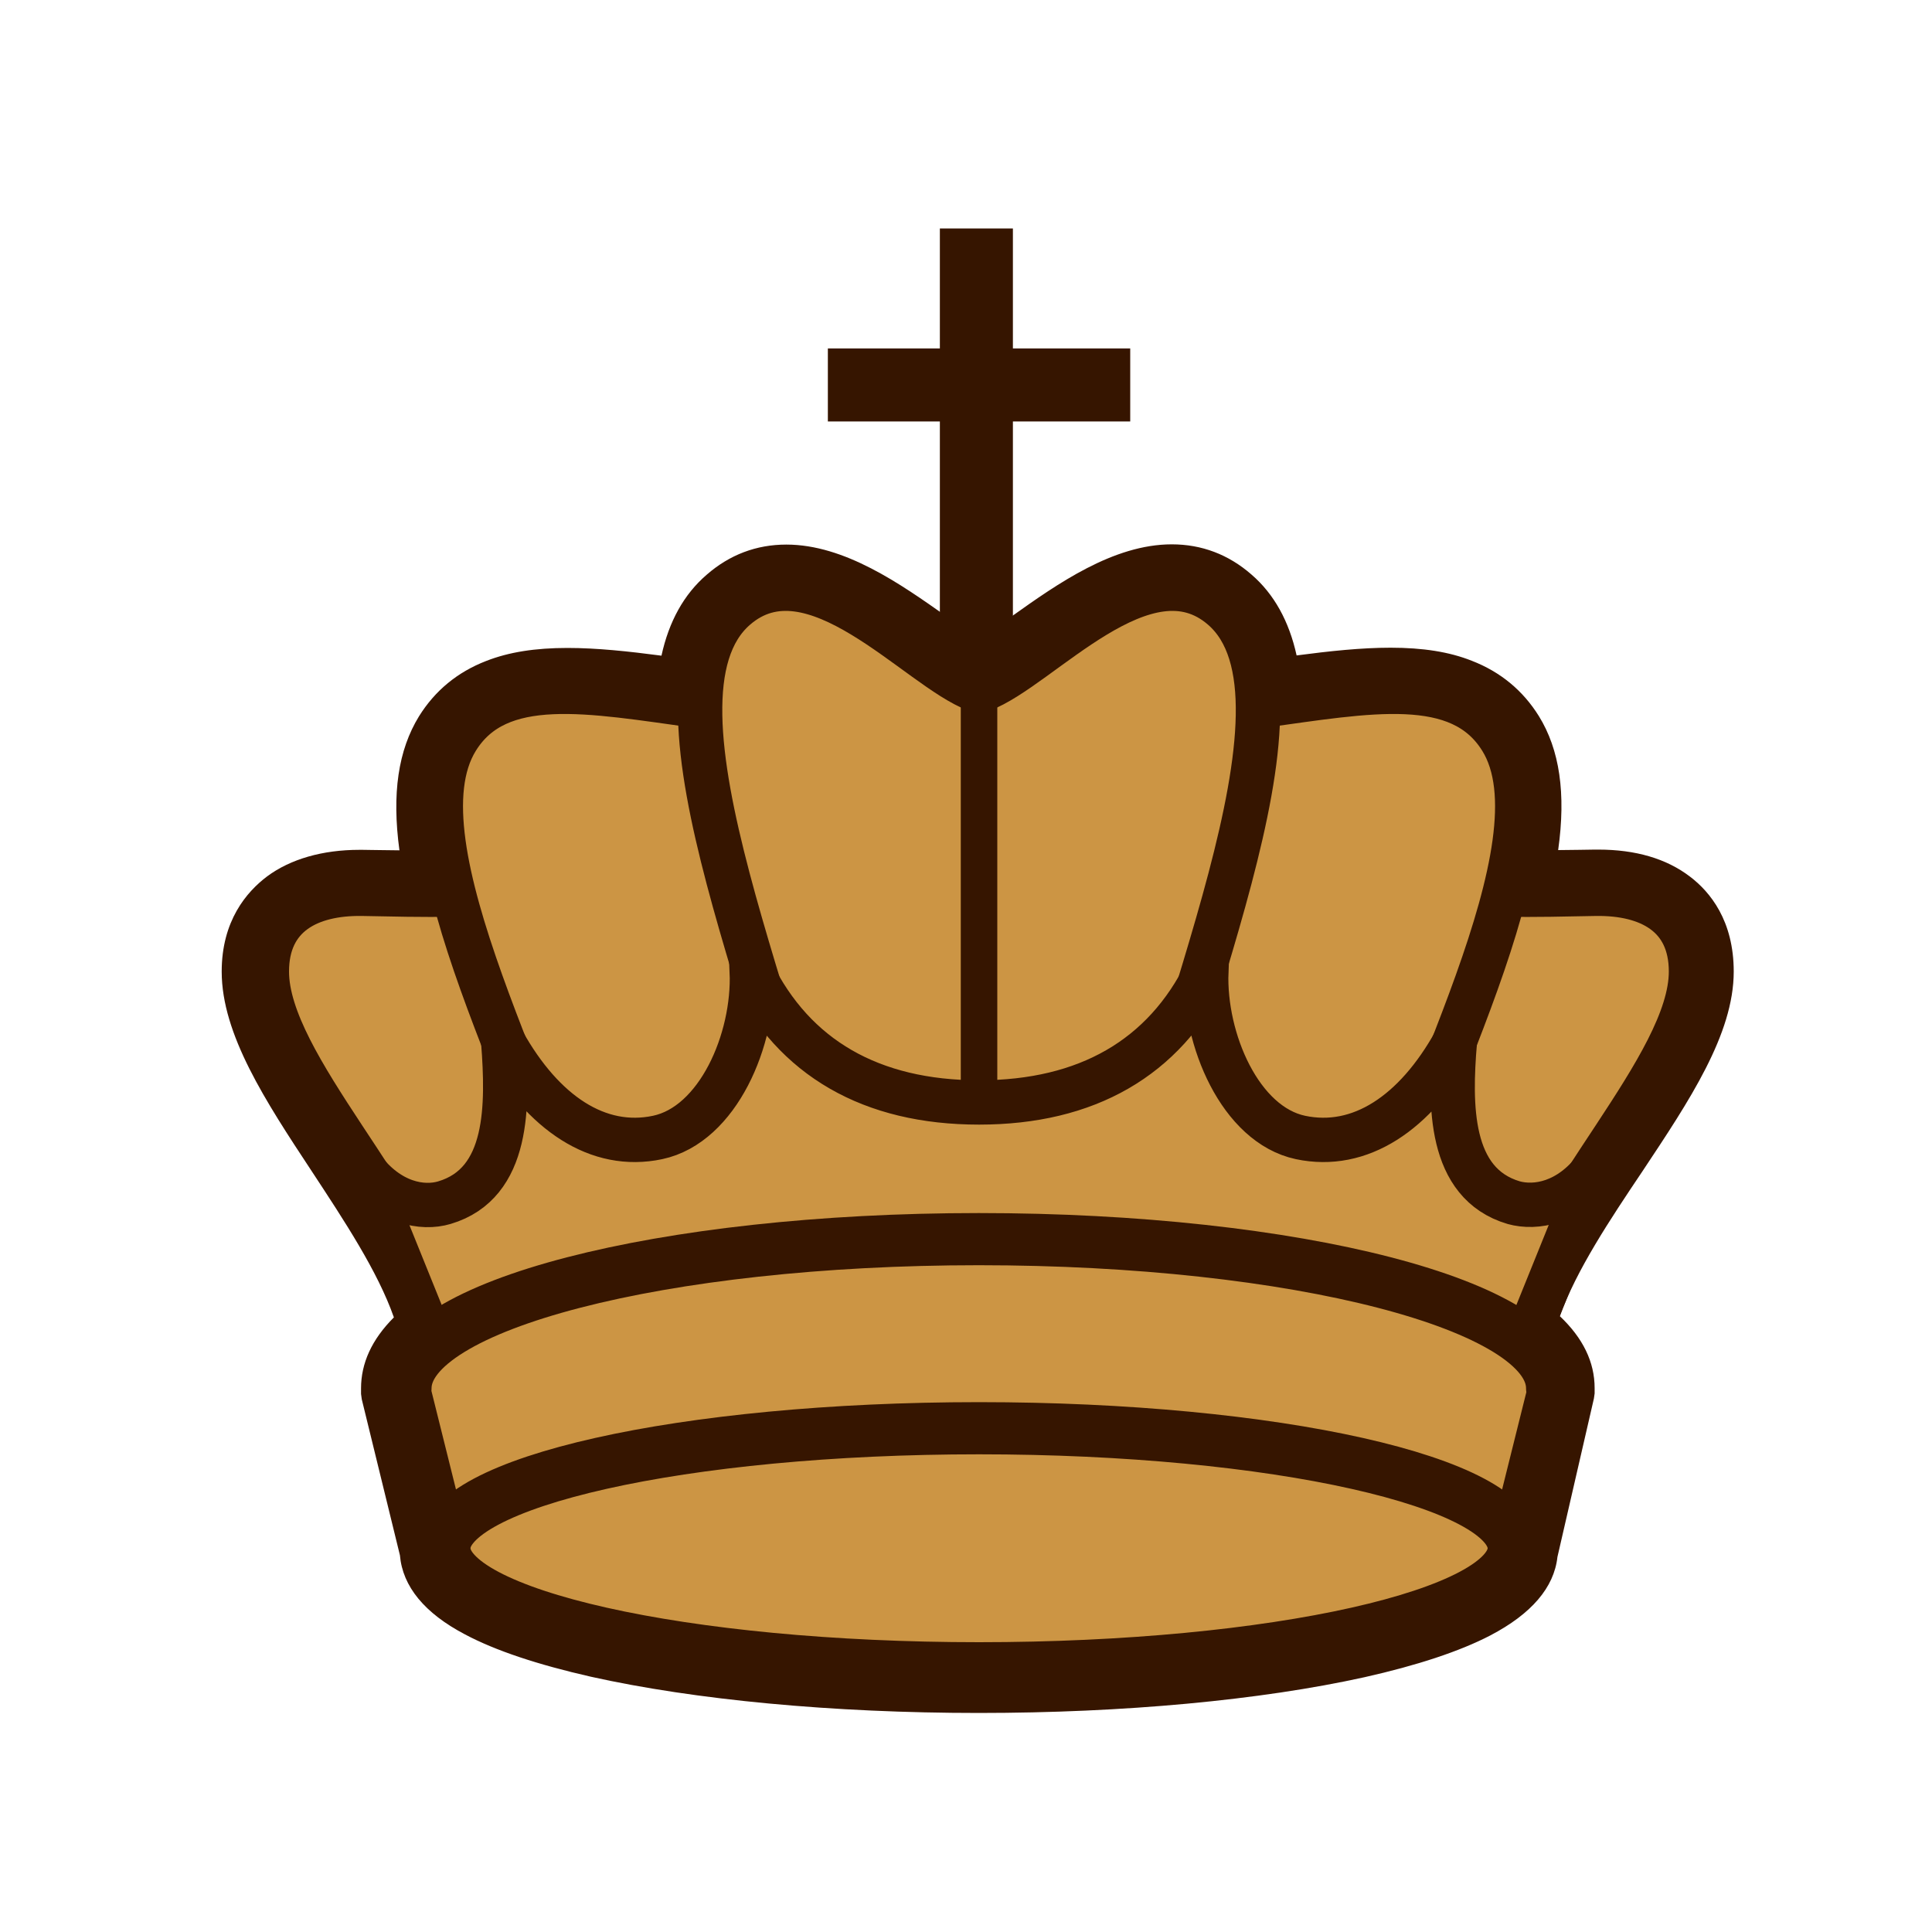 <svg width="800" height="800" viewBox="0 0 800 800" fill="none" xmlns="http://www.w3.org/2000/svg">
<path d="M405.3 700C345.5 700 289.2 694.7 246.6 685.2C199.2 674.6 175.5 660.6 174.5 642.4L158.1 576V574.9C158.1 565.8 163.3 556.9 173.3 548.4C167.1 526.5 151.7 502.9 136.7 480C118.3 452 101 425.6 101 402.3C101 376.8 119.4 360.9 148.8 360.9H150.1C152.3 360.9 154.6 361 157.1 361C163.1 361.1 170 361.2 176.4 361.2C171 334.5 172.6 315.3 181.4 301.3C194.7 279.8 218.3 277.3 235 277.3C249.1 277.3 264.8 279.4 281.4 281.7C283.2 265.4 288.9 253.2 298.6 244.8C306.4 238 315.6 234.5 325.6 234.5C346.9 234.5 367.8 249.4 386.4 262.5C393.4 267.5 400 272.2 405.4 275C410.8 272.1 417.5 267.4 424.4 262.5C442.9 249.4 463.9 234.5 485.1 234.5C495.3 234.5 504.3 238 512.1 244.8C521.7 253.2 527.4 265.3 529.2 281.7C545.8 279.4 561.5 277.3 575.6 277.3C592.2 277.3 615.9 279.8 629.2 301.3C637.8 315.3 639.5 334.6 634.1 361.3C640.7 361.3 647.7 361.2 653.9 361.1C656.2 361.1 658.3 361 660.4 361H661.7C691.2 361 708.8 376.4 708.8 402.4C708.8 425.6 691.2 452.1 672.5 480.1C657.3 502.9 641.7 526.4 635.5 548.2C646.2 556.4 651.6 565.5 651.6 575V576.1L635.8 643.3C634.2 661.2 610.3 675.2 563 685.6C520.7 694.8 464.6 700 405.3 700V700Z" fill="#CC9544"/>
<path d="M325.6 243.8C353.8 243.8 386 277.4 405.4 285.3C424.8 277.3 457 243.8 485.2 243.8C492.5 243.8 499.7 246.1 506.3 251.8C516.5 260.7 520.6 274.7 520.9 292.2C540.9 289.4 559.7 286.5 575.9 286.5C596.1 286.5 612.3 291 621.7 306.2C631.1 321.4 629.6 344.2 622.9 370.5C625.4 370.5 628 370.6 630.7 370.6C641 370.6 652.4 370.4 660.8 370.3H662C683.4 370.3 699.9 379.5 699.9 402.5C699.9 441.6 639 498.2 626 549.2V552.5C636.8 559.4 642.5 567 642.5 575L626.9 641.9C625.6 669.1 526.9 691 405.4 691C283.1 691 183.9 668.8 183.9 641.3L167.6 575C167.6 567.1 173.4 559.4 183.2 552.5V548.9C171.3 497.9 110.4 441.3 110.4 402.2C110.4 379.2 127.7 370 149.1 370H150.3C158.8 370.1 170.6 370.4 180.9 370.4C183.5 370.4 186 370.4 188.4 370.3C181.7 343.9 180.3 321.2 189.7 306C199.1 290.9 215.2 286.3 235.5 286.3C251.7 286.3 270.5 289.2 290.5 292C290.8 274.5 294.9 260.4 305.1 251.6C311.1 246.1 318.2 243.8 325.6 243.8V243.8ZM325.6 225.5C313.2 225.5 302.1 229.7 292.6 238C283.2 246.1 277 257.3 273.9 271.5C260.2 269.7 247.2 268.3 235 268.3C221.7 268.3 210.7 270 201.3 273.7C189.4 278.3 180.1 286 173.5 296.6C164.9 310.6 162.2 328.6 165.4 352.1C162.6 352.1 159.8 352 157.2 352C154.7 352 152.3 351.9 150.2 351.9H148.8C133.6 351.9 120.3 355.7 110.6 362.9C102.1 369.3 91.8 381.3 91.8 402.3C91.8 428.3 109.9 455.9 129.1 485C142.5 505.4 156.4 526.4 163.1 545.5C153.9 554.7 149.5 564.5 149.5 574.9V577.2L149.8 579.4L165.6 644C166.7 656.9 175.8 668 192.6 676.8C205.2 683.5 222.7 689.3 244.7 694.3C287.8 703.9 344.9 709.3 405.3 709.3C465.3 709.3 522 704 565 694.5C586.8 689.6 604.4 683.8 617.1 677.2C634.1 668.3 643.5 657.4 644.9 644.7L660 579.1L660.3 577V574.8C660.3 564 655.5 554.1 645.9 545C652.7 526 666.6 505.1 680.1 485C699.5 455.8 717.9 428.3 717.9 402.3C717.9 381.2 708.1 369.3 699.8 363C690 355.5 677.2 351.8 661.8 351.8H660.4C658.3 351.8 656.2 351.9 653.9 351.9C651.1 351.9 648.2 352 645.2 352C648.5 328.5 645.8 310.4 637.2 296.5C630.6 285.9 621.3 278.2 609.4 273.6C600.1 269.9 589.1 268.2 575.8 268.2C563.6 268.2 550.6 269.6 536.9 271.4C533.8 257.3 527.6 246 518.2 237.9C508.7 229.6 497.6 225.4 485.2 225.4C461 225.4 437.8 241.8 419.1 255.1C414.3 258.4 409.5 261.9 405.4 264.5C401.3 261.9 396.4 258.5 391.7 255.1C373 241.9 349.8 225.5 325.6 225.5V225.5Z" fill="#361500"/>
<path d="M187.4 370.4C175.5 370.7 161.5 370.3 149.9 370.1C128 369.8 110.5 378.8 110.5 402.3C110.5 441.4 171.1 498 183.8 549" stroke="#361500" stroke-width="18.36" stroke-miterlimit="10" stroke-linecap="round"/>
<path d="M289.5 292.4C243.9 286.1 206.2 278.6 189.2 306.1C162.2 349.7 224.8 456.8 244.3 528.5" stroke="#361500" stroke-width="18.36" stroke-miterlimit="10" stroke-linecap="round"/>
<path d="M404.3 285.7C380 276.7 336.4 224 304.5 251.8C260.9 289.7 327.4 425.7 342.6 512.3M623.3 370.4C635.2 370.7 649.2 370.3 660.8 370.1C682.7 369.8 700.2 378.8 700.2 402.3C700.2 441.4 639.6 498 626.9 549" stroke="#361500" stroke-width="18.36" stroke-miterlimit="10" stroke-linecap="round"/>
<path d="M521.3 292.4C566.9 286.1 604.6 278.6 621.6 306.1C648.6 349.7 586 456.8 566.5 528.5" stroke="#361500" stroke-width="18.36" stroke-miterlimit="10" stroke-linecap="round"/>
<path d="M406.5 285.7C430.8 276.7 474.4 224 506.3 251.8C549.9 289.7 483.4 425.7 468.2 512.3" stroke="#361500" stroke-width="18.36" stroke-miterlimit="10" stroke-linecap="round"/>
<path d="M405.4 271.7V456.2" stroke="#361500" stroke-width="15.12" stroke-miterlimit="10" stroke-linecap="round"/>
<path d="M632.9 552.5L660.7 483.7C649.6 498.3 635.9 500.5 626.8 498C599.8 490 600.3 457.4 602.4 431.5C586 461 563.1 476.2 538.5 471C513.6 465.7 498.5 430.5 499.5 402.4C482 438 450.1 456.5 405.4 456.5C360.7 456.5 328.8 438 311.3 402.4C312.4 430.5 297.3 465.7 272.3 471C247.7 476.2 224.9 461 208.4 431.5C210.3 457.4 211 490 184 498C174.9 500.7 161.1 498.3 150.1 483.7L177.9 552.5" fill="#CC9544"/>
<path d="M632.9 552.5L660.7 483.7C649.6 498.3 635.9 500.5 626.8 498C599.8 490 600.3 457.4 602.4 431.5C586 461 563.1 476.2 538.5 471C513.6 465.7 498.5 430.5 499.5 402.4C482 438 450.1 456.5 405.4 456.5C360.7 456.5 328.8 438 311.3 402.4C312.4 430.5 297.3 465.7 272.3 471C247.7 476.2 224.9 461 208.4 431.5C210.3 457.4 211 490 184 498C174.9 500.7 161.1 498.3 150.1 483.7L177.9 552.5" stroke="#361500" stroke-width="18.36" stroke-miterlimit="10"/>
<path d="M167.9 574.8C167.9 540.5 274.2 513.1 405.3 513.1C536.4 513.1 642.7 540.4 642.7 574.8M167.7 576.7L183.9 641.7M643.1 576.7L626.9 641.7" stroke="#361500" stroke-width="21.6" stroke-miterlimit="10" stroke-linecap="round"/>
<path d="M405.4 690.8C527.676 690.8 626.8 668.549 626.8 641.1C626.8 613.651 527.676 591.4 405.4 591.4C283.124 591.4 184 613.651 184 641.1C184 668.549 283.124 690.8 405.4 690.8Z" stroke="#361500" stroke-width="21.6" stroke-miterlimit="10" stroke-linecap="round"/>
<path d="M342.8 159.4H468M404.3 94.6V283.6V94.6Z" stroke="#361500" stroke-width="30.24" stroke-miterlimit="10"/>
</svg>
